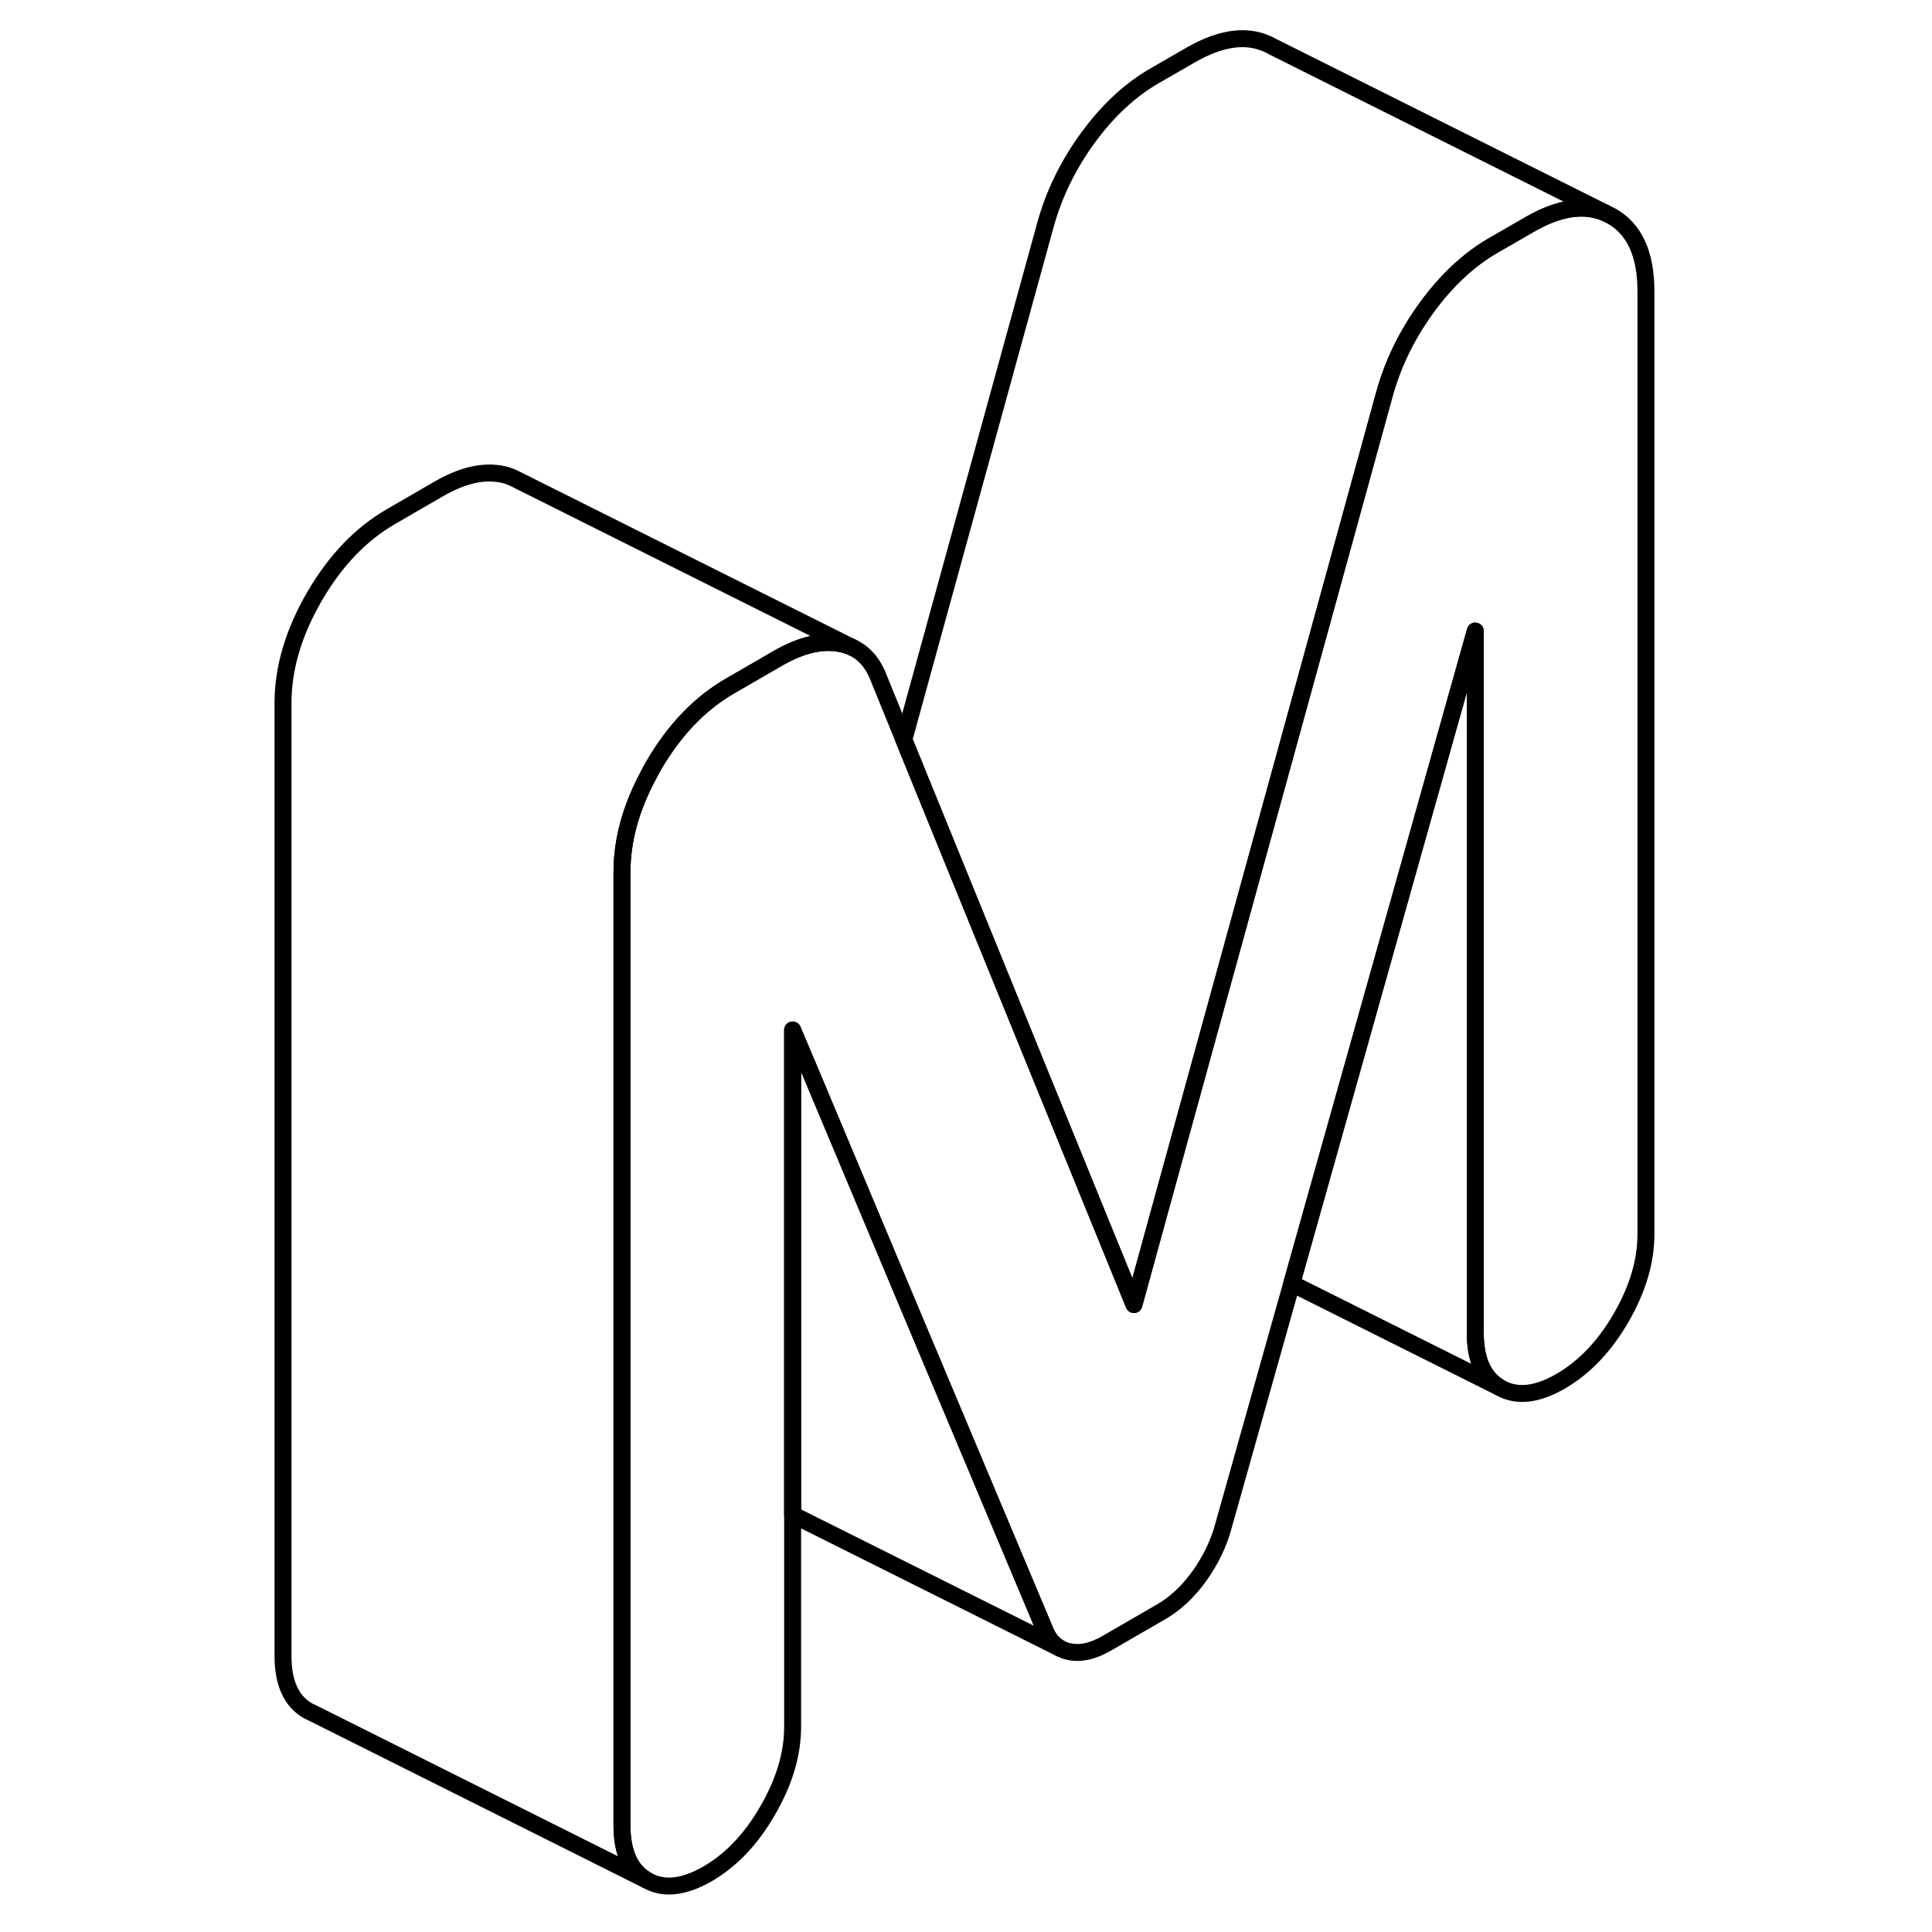 <svg viewBox="0 0 85 114" fill="none" xmlns="http://www.w3.org/2000/svg" height="24" width="24" stroke-width="1px" stroke-linecap="round" stroke-linejoin="round">
    <path d="M82.62 17.176V72.826C82.62 74.426 82.13 76.076 81.15 77.766C80.17 79.456 78.98 80.696 77.58 81.506C76.18 82.316 74.99 82.436 74.02 81.886C73.04 81.326 72.55 80.246 72.55 78.636V37.236L61.72 75.736L57.7 90.006C57.42 91.066 56.94 92.056 56.27 92.996C55.6 93.926 54.84 94.636 54 95.116L50.82 96.956C49.98 97.446 49.22 97.606 48.55 97.446C48.4 97.416 48.27 97.366 48.14 97.306L48.08 97.276C47.65 97.056 47.33 96.666 47.12 96.106L38.76 76.226L33.39 63.426L32.27 60.776V101.886C32.27 103.496 31.78 105.136 30.8 106.826C29.83 108.516 28.64 109.766 27.24 110.576C25.84 111.376 24.65 111.506 23.67 110.946C22.69 110.386 22.2 109.306 22.2 107.706V51.476C22.2 49.586 22.72 47.686 23.76 45.746C23.85 45.566 23.95 45.386 24.05 45.206C25.28 43.086 26.79 41.506 28.58 40.476L31.43 38.826C32.78 38.056 33.99 37.766 35.08 37.976C35.35 38.026 35.61 38.106 35.84 38.226L35.92 38.266C36.58 38.616 37.07 39.226 37.39 40.106L38.83 43.646L44.21 56.856L52.41 76.976L53.84 71.766L62.62 39.866L67.18 23.296C67.68 21.466 68.52 19.746 69.69 18.136C70.87 16.526 72.18 15.306 73.64 14.466L75.74 13.256C77.45 12.266 78.92 12.026 80.18 12.546L80.6 12.756C81.94 13.516 82.62 14.996 82.62 17.176Z" stroke="currentColor" stroke-linejoin="round"/>
    <path d="M35.84 38.227C35.61 38.106 35.35 38.026 35.08 37.977C33.99 37.767 32.78 38.056 31.43 38.827L28.58 40.477C26.79 41.507 25.28 43.087 24.05 45.206C23.95 45.386 23.85 45.566 23.76 45.746C22.72 47.687 22.2 49.587 22.2 51.477V107.706C22.2 109.306 22.69 110.386 23.67 110.946L3.98 101.096L3.67 100.946C2.69 100.386 2.2 99.306 2.2 97.707V41.477C2.2 39.416 2.82 37.337 4.05 35.206C5.28 33.087 6.79 31.506 8.58 30.477L11.43 28.826C12.78 28.056 13.99 27.767 15.08 27.977C15.36 28.026 15.62 28.116 15.86 28.236L35.84 38.227Z" stroke="currentColor" stroke-linejoin="round"/>
    <path d="M80.18 12.546C78.92 12.026 77.45 12.266 75.74 13.256L73.64 14.466C72.18 15.306 70.87 16.526 69.69 18.136C68.52 19.746 67.68 21.466 67.18 23.296L62.62 39.866L53.84 71.766L52.41 76.976L44.21 56.856L38.83 43.646L47.18 13.296C47.68 11.466 48.52 9.746 49.69 8.136C50.87 6.526 52.18 5.306 53.64 4.466L55.74 3.256C57.64 2.156 59.26 1.986 60.6 2.756L80.18 12.546Z" stroke="currentColor" stroke-linejoin="round"/>
    <path d="M74.02 81.886L61.72 75.736L72.55 37.236V78.636C72.55 80.246 73.04 81.326 74.02 81.886Z" stroke="currentColor" stroke-linejoin="round"/>
    <path d="M48.08 97.276L32.27 89.376V60.776L33.39 63.426L38.76 76.226L47.12 96.106C47.33 96.666 47.65 97.056 48.08 97.276Z" stroke="currentColor" stroke-linejoin="round"/>
</svg>